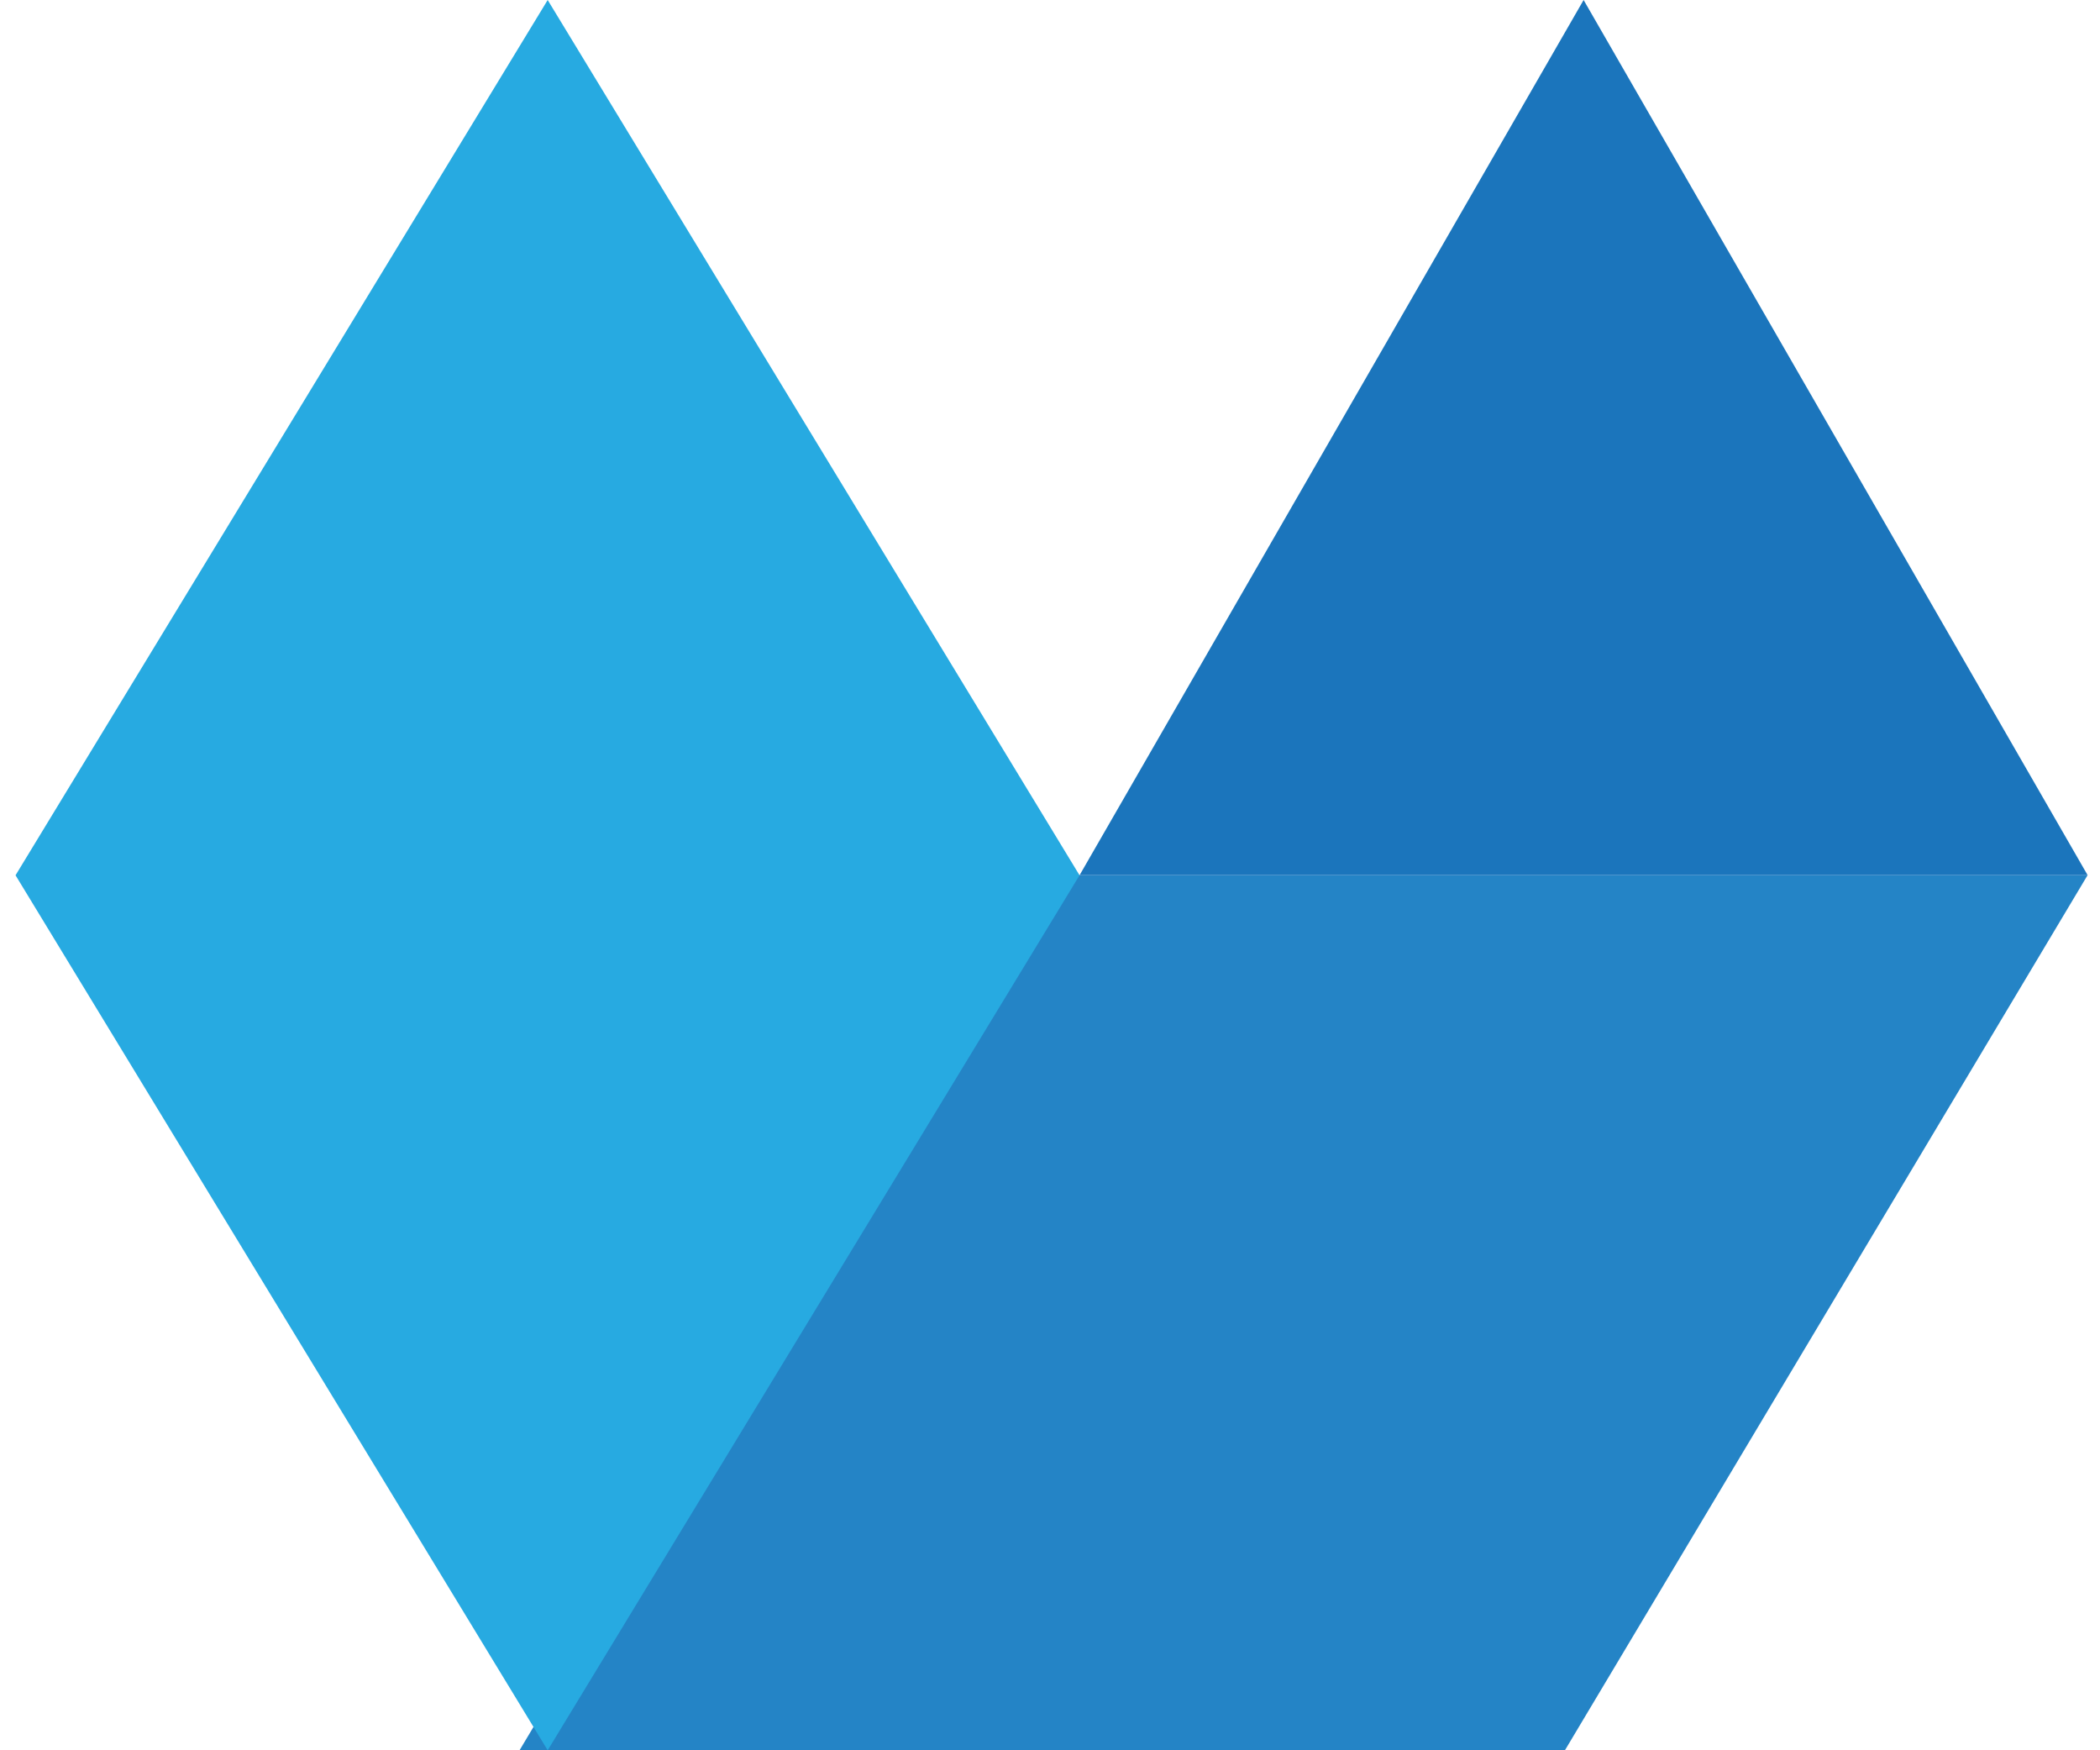 <svg width="30" height="25" viewBox="0 0 30 25" fill="none" xmlns="http://www.w3.org/2000/svg">
<path d="M14.889 12.5L7.422 25H22.356L29.823 12.5H14.889Z" fill="url(#paint0_linear_248_1616)"/>
<path d="M15.423 12.5H29.823L22.623 0L15.423 12.5Z" fill="#1B75BC"/>
<path d="M7.824 0L0.222 12.502L7.824 25L15.422 12.502L7.824 0Z" fill="#27AAE1"/>
<defs>
<linearGradient id="paint0_linear_248_1616" x1="7.422" y1="18.752" x2="29.823" y2="18.752" gradientUnits="userSpaceOnUse">
<stop stop-color="#2484C6"/>
<stop offset="1" stop-color="#2484C6"/>
</linearGradient>
</defs>
</svg>
